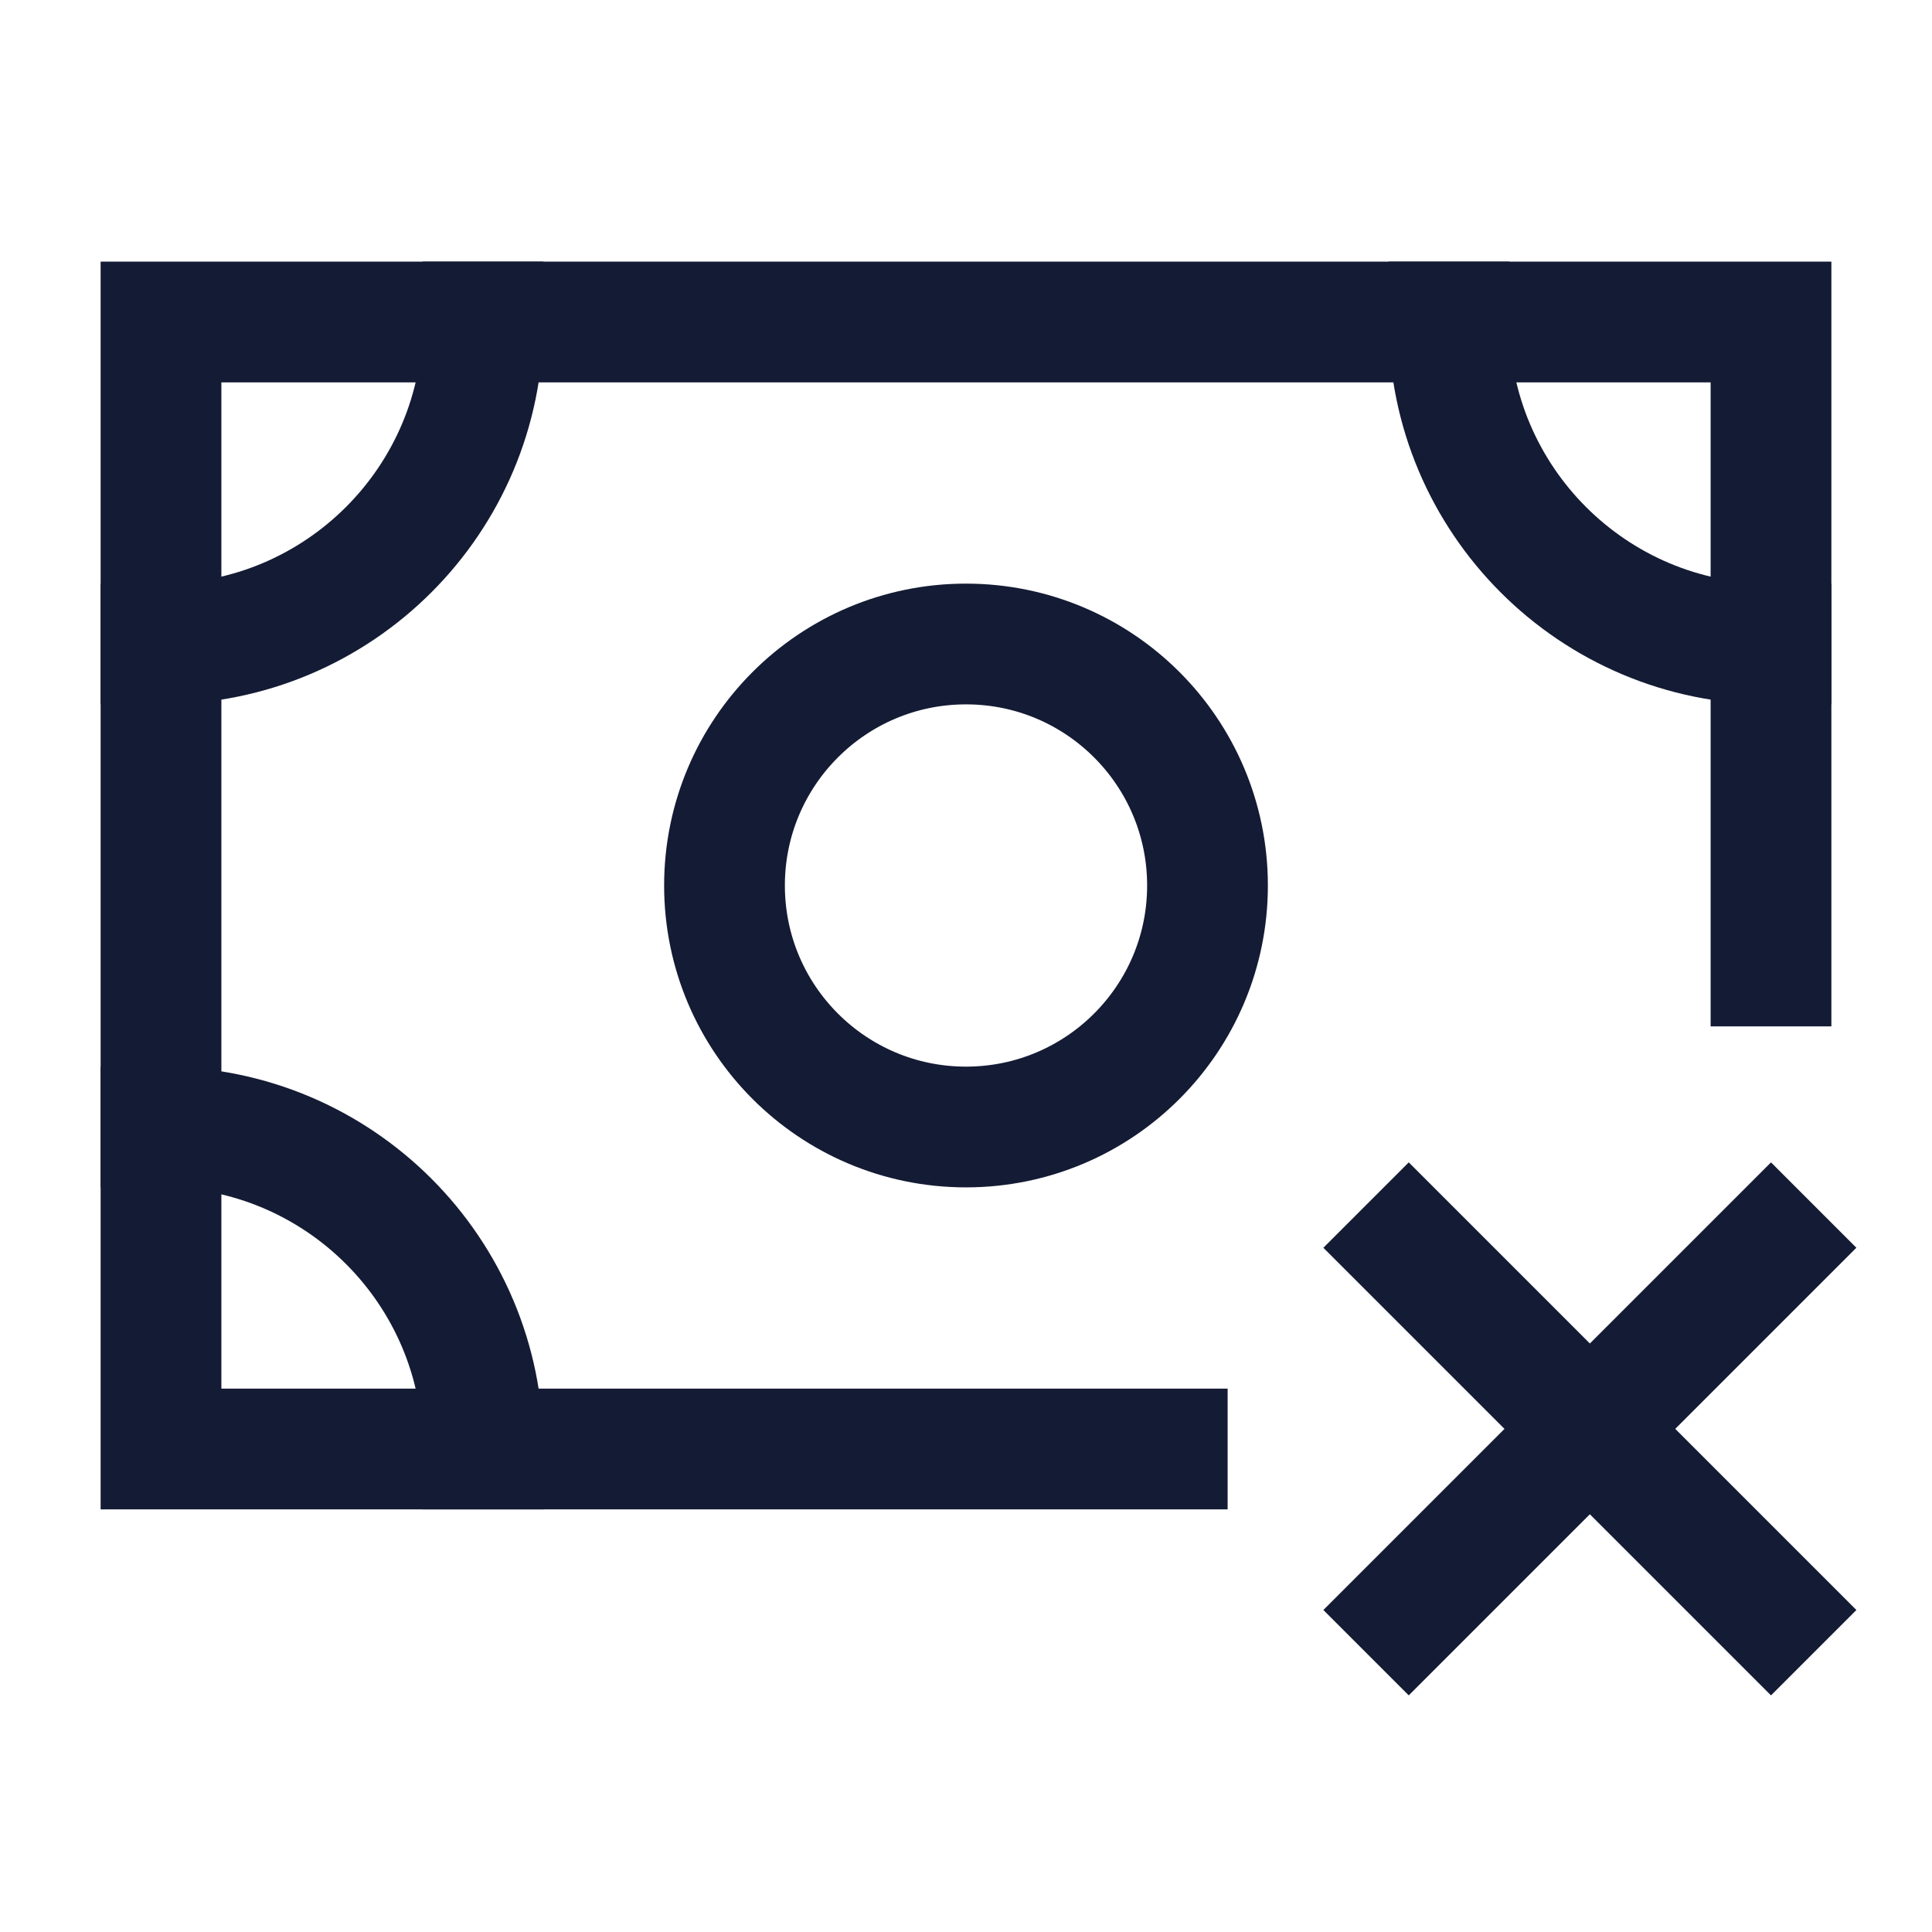 <svg width="24" height="24" viewBox="0 0 24 24" fill="none" xmlns="http://www.w3.org/2000/svg">
<path d="M14.5 18H2V4H22V12" stroke="#141B34" stroke-width="1.5" stroke-linecap="square"/>
<path d="M22 8C19.791 8 18 6.209 18 4" stroke="#141B34" stroke-width="1.5" stroke-linecap="square"/>
<path d="M2 8C4.209 8 6 6.209 6 4" stroke="#141B34" stroke-width="1.5" stroke-linecap="square"/>
<path d="M2 14C4.209 14 6 15.791 6 18" stroke="#141B34" stroke-width="1.5" stroke-linecap="square"/>
<path d="M15 11C15 12.657 13.657 14 12 14C10.343 14 9 12.657 9 11C9 9.343 10.343 8 12 8C13.657 8 15 9.343 15 11Z" stroke="#141B34" stroke-width="1.5" stroke-linecap="square"/>
<path d="M22 15.5L19.75 17.75M19.75 17.75L17.5 20M19.75 17.75L17.5 15.5M19.75 17.75L22 20" stroke="#141B34" stroke-width="1.5" stroke-linecap="square"/>
</svg>

